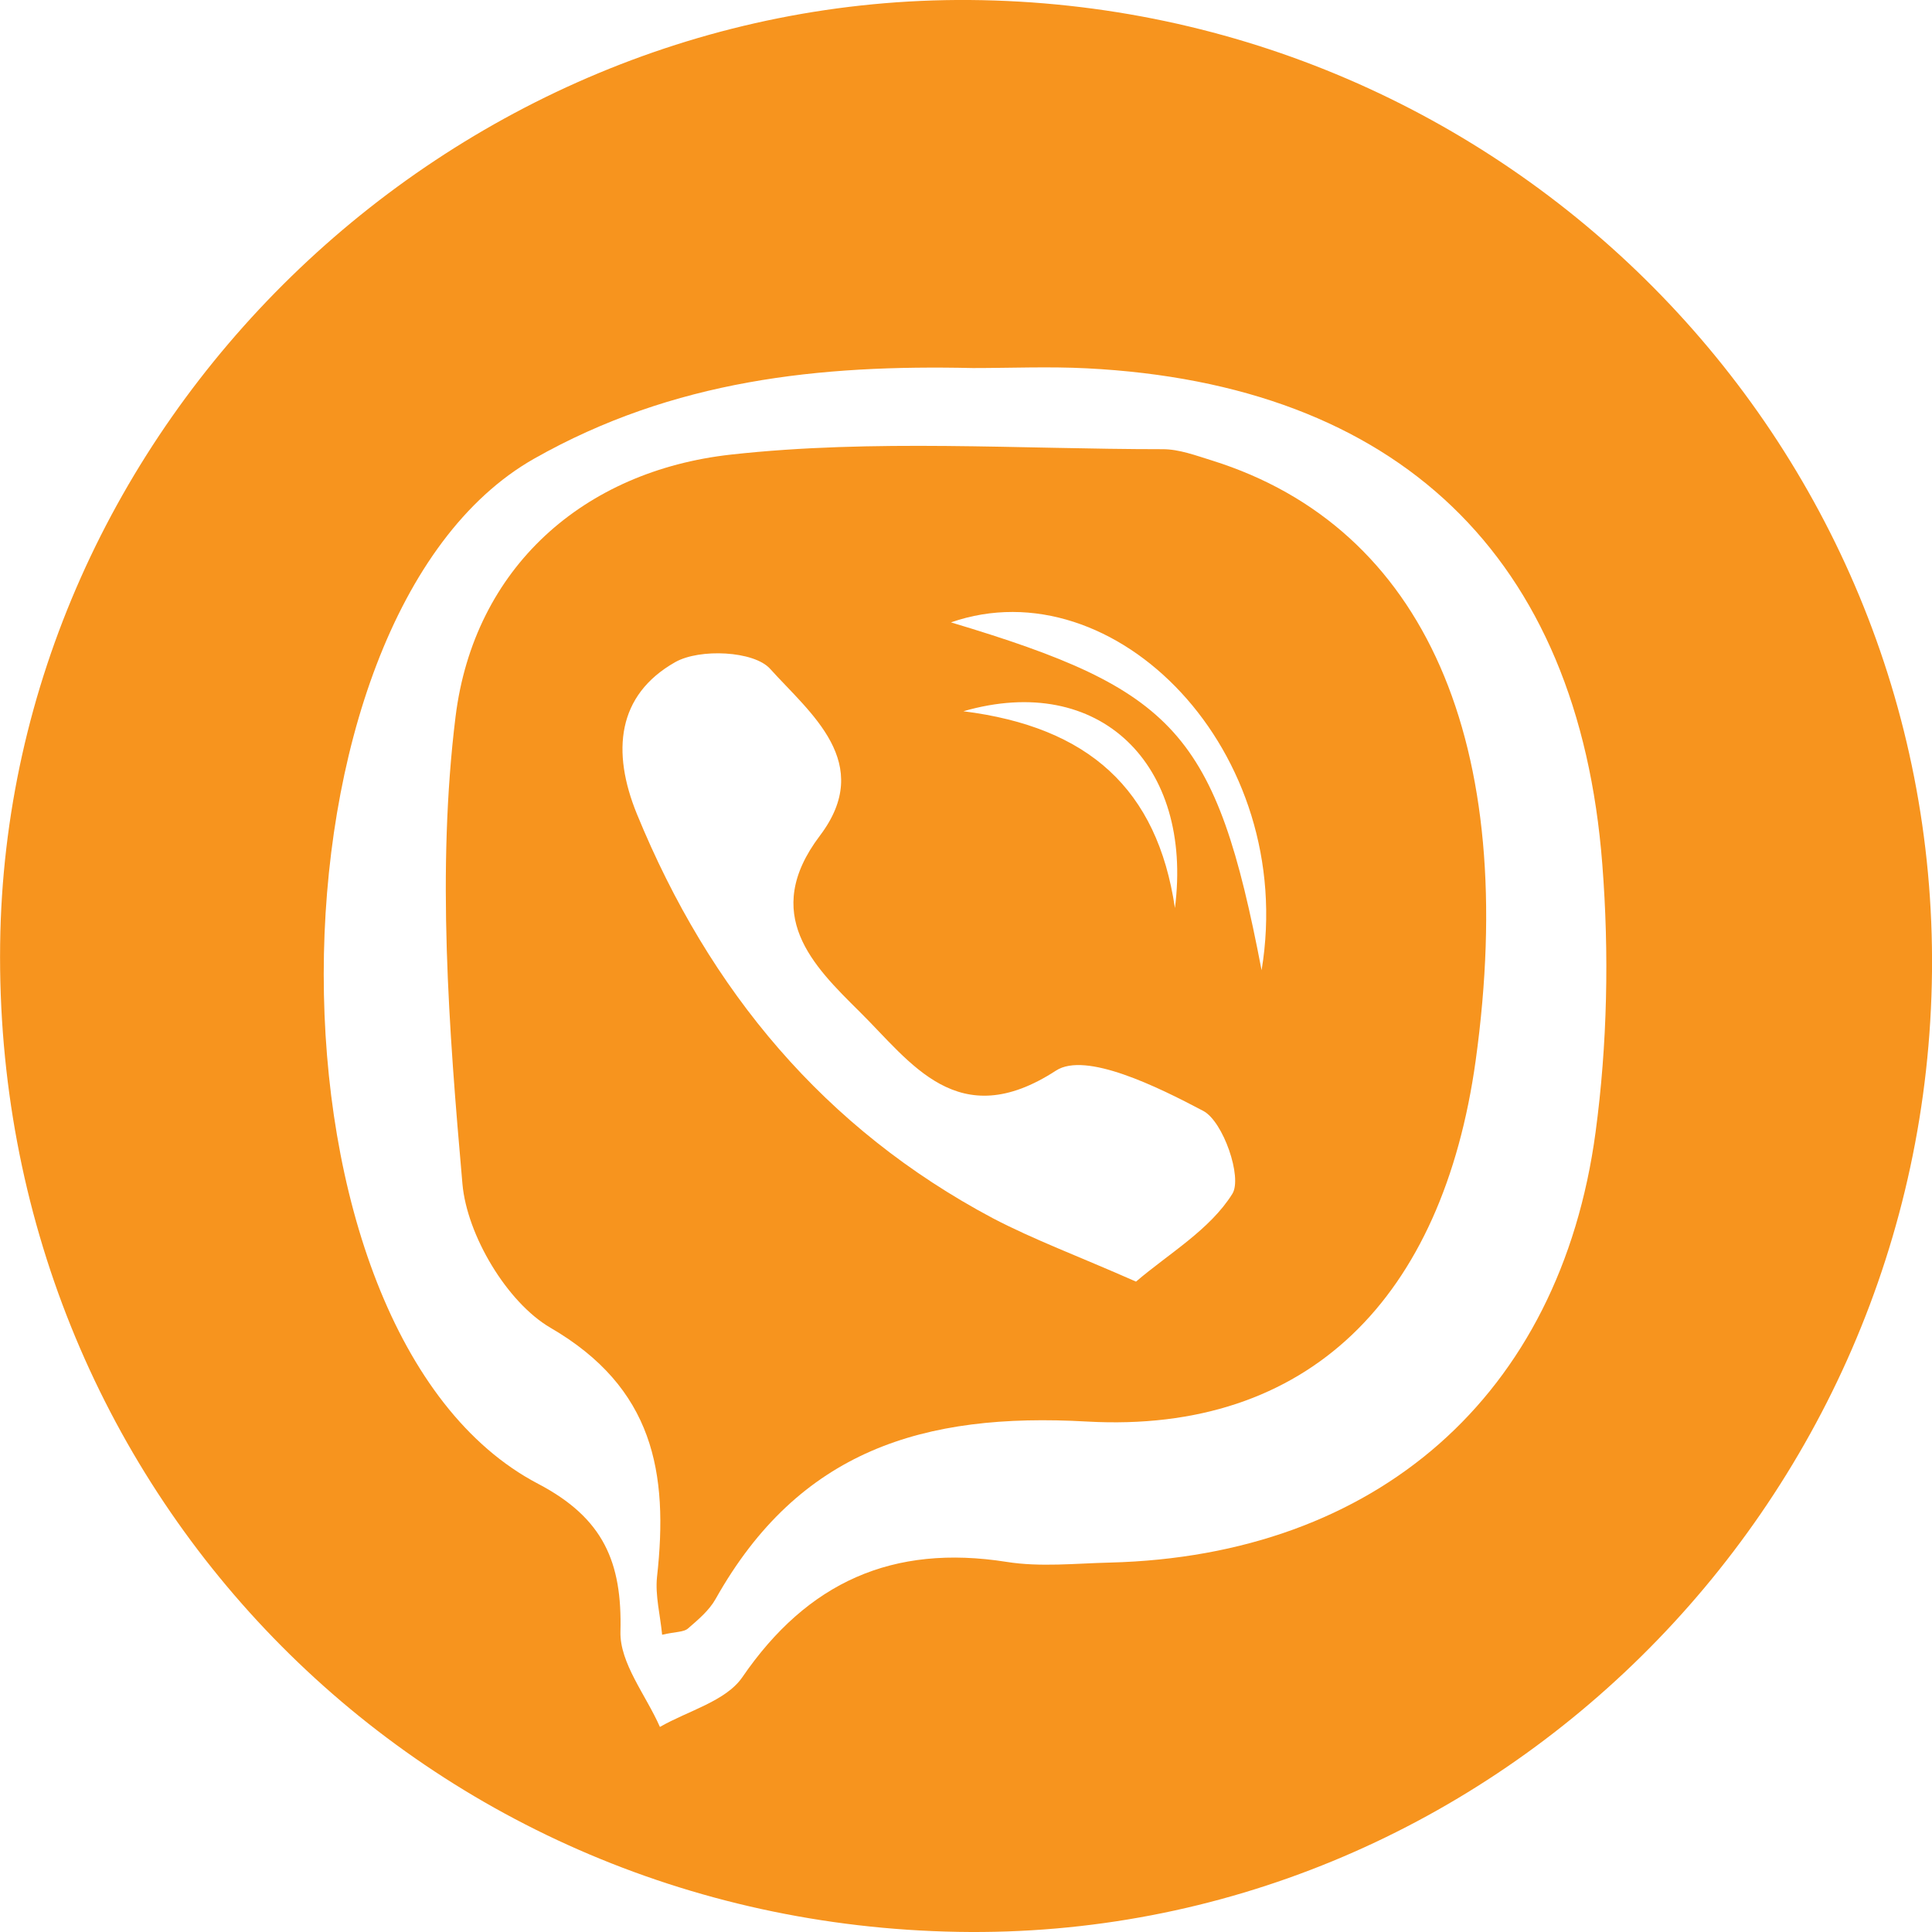 <svg width="14" height="14" viewBox="0 0 14 14" fill="none" xmlns="http://www.w3.org/2000/svg">
<path d="M14 7.039C13.961 10.925 10.776 14.066 6.942 13.999C3.017 13.931 -0.047 10.772 0.001 6.844C0.046 3.086 3.243 -0.027 7.026 0C10.912 0.03 14.038 3.186 14 7.039ZM7.05 2.667C5.941 2.642 4.881 2.751 3.87 3.324C1.849 4.471 1.817 9.662 3.899 10.752C4.374 11.001 4.509 11.321 4.496 11.823C4.49 12.051 4.681 12.284 4.782 12.514C4.985 12.397 5.259 12.328 5.379 12.154C5.852 11.464 6.47 11.188 7.294 11.318C7.538 11.357 7.793 11.329 8.043 11.323C9.972 11.274 11.305 10.116 11.562 8.205C11.648 7.566 11.661 6.906 11.611 6.264C11.439 4.028 10.126 2.783 7.875 2.669C7.601 2.655 7.325 2.667 7.05 2.667Z" fill="#F7941E"/>
<path d="M4.798 11.846C4.784 11.701 4.747 11.561 4.761 11.427C4.845 10.671 4.737 10.056 3.988 9.621C3.675 9.438 3.384 8.952 3.351 8.579C3.252 7.455 3.164 6.304 3.301 5.194C3.435 4.112 4.23 3.412 5.298 3.294C6.33 3.18 7.382 3.255 8.426 3.255C8.545 3.255 8.666 3.301 8.783 3.337C10.325 3.82 11.012 5.387 10.693 7.687C10.454 9.402 9.486 10.391 7.876 10.301C6.69 10.234 5.79 10.511 5.186 11.586C5.139 11.67 5.059 11.737 4.985 11.801C4.953 11.828 4.898 11.823 4.798 11.846ZM8.232 9.287C8.469 9.084 8.767 8.912 8.93 8.651C9.004 8.533 8.864 8.126 8.719 8.05C8.388 7.875 7.867 7.618 7.652 7.758C6.94 8.221 6.6 7.697 6.227 7.329C5.895 7 5.51 6.626 5.941 6.056C6.341 5.528 5.87 5.168 5.581 4.847C5.464 4.716 5.07 4.698 4.893 4.798C4.471 5.037 4.431 5.447 4.615 5.898C5.141 7.182 5.977 8.18 7.193 8.827C7.493 8.984 7.813 9.102 8.232 9.287ZM9.142 7.031C9.404 5.441 8.077 4.097 6.891 4.51C8.519 4.998 8.811 5.304 9.142 7.031ZM8.514 6.58C8.647 5.539 7.968 4.869 6.981 5.154C7.887 5.268 8.386 5.716 8.514 6.58Z" fill="#F7941E"/>
</svg>
